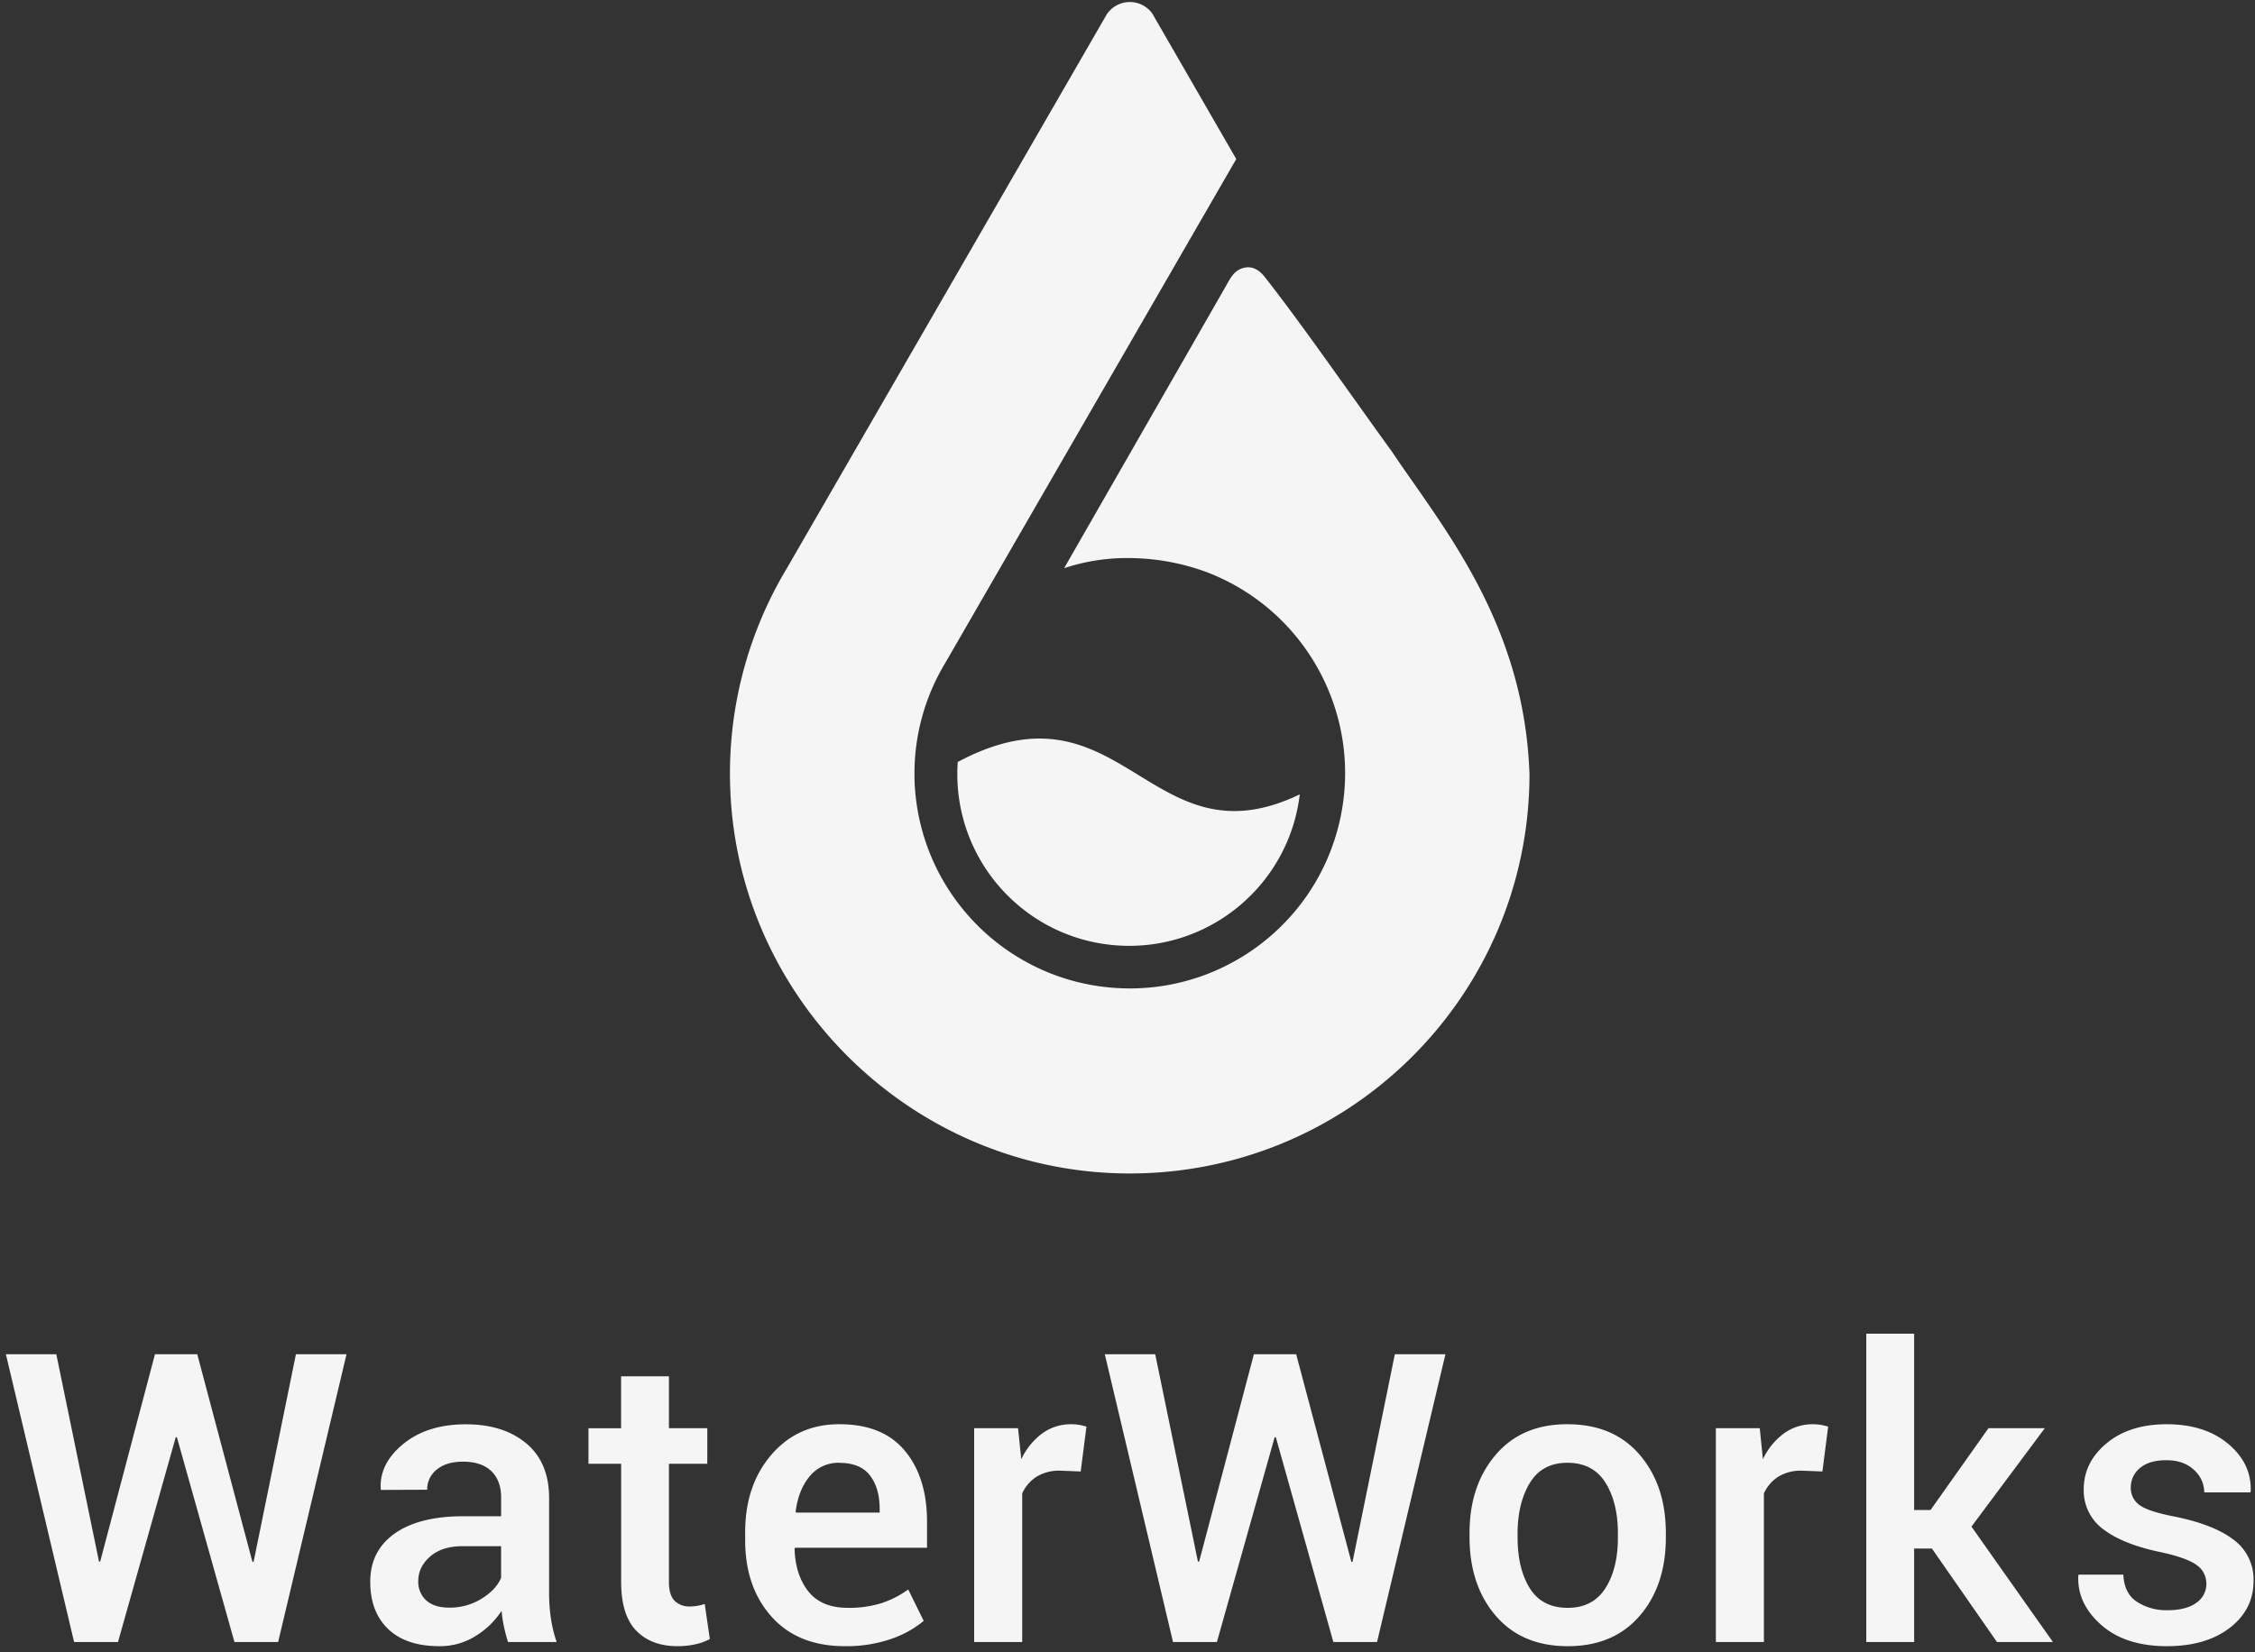 <svg xmlns="http://www.w3.org/2000/svg" width="191" height="140" viewBox="0 0 191 140">
    <rect x="0" y="0" width="191" height="140" fill="#333333" stroke="none"/>
    <g fill="#F5F5F5" fill-rule="nonzero">
        <path d="M129.549 65.487v.075c0 18.974-15.604 34.296-34.676 33.85-17.785-.422-32.362-14.799-33.02-32.576a33.735 33.735 0 0 1 4.812-18.717L93.633 1.407c.036-.072.078-.141.123-.208a2.347 2.347 0 0 1 3.857-.036l.199.351 6.9 11.96-8.109 14.047L80.052 56.19a18.094 18.094 0 0 0-2.593 9.641c0 .34.016.684.044 1.022.667 9.007 7.825 16.169 16.831 16.84 9.006.673 17.148-5.347 19.145-14.154 1.997-8.808-2.753-17.75-11.168-21.028A19.255 19.255 0 0 0 96 47.288a16.958 16.958 0 0 0-5.866.85l13.704-23.905c.375-.672.693-1.314 1.463-1.527.77-.213 1.365.176 1.824.761 2.978 3.771 7.19 9.85 10.782 14.811 4.203 6.283 11.17 14.422 11.637 27.209"/>
        <path d="M94.78 80.11c-7.69-.455-13.692-6.822-13.694-14.525 0-.345.012-.688.037-1.029 13.973-7.434 16.216 8.889 28.969 2.746-.91 7.648-7.623 13.263-15.312 12.808zM21.38 132.322h.1l3.585-17.583h4.286l-5.793 24.38h-3.7l-4.874-17.346h-.1l-4.89 17.347H6.276L.5 114.74h4.27l3.616 17.564h.1l4.639-17.565h3.584zM38.057 136.205a5.069 5.069 0 0 0 2.754-.77c.821-.513 1.365-1.1 1.632-1.759v-2.678h-3.23c-1.185 0-2.112.293-2.781.88-.668.585-1.004 1.276-1.004 2.067a2.11 2.11 0 0 0 .679 1.65c.452.408 1.102.612 1.95.61zm4.974 2.915a13.044 13.044 0 0 1-.352-1.34 9.82 9.82 0 0 1-.193-1.305 6.977 6.977 0 0 1-2.202 2.135 5.653 5.653 0 0 1-3.064.861c-1.887 0-3.335-.485-4.344-1.456-1.01-.97-1.515-2.303-1.516-3.996 0-1.751.691-3.116 2.075-4.094 1.384-.978 3.332-1.466 5.844-1.463h3.166v-1.592c0-.95-.276-1.692-.828-2.227-.552-.534-1.353-.802-2.403-.804-.927 0-1.664.22-2.21.662a2.11 2.11 0 0 0-.82 1.716l-3.919.016-.017-.1c-.078-1.428.561-2.695 1.917-3.8 1.355-1.107 3.122-1.66 5.3-1.66 2.111 0 3.812.536 5.101 1.608 1.29 1.072 1.938 2.613 1.944 4.622v8.054c-.003.72.048 1.44.151 2.152.102.684.266 1.357.489 2.01h-4.12zM56.66 116.607v4.397h3.248v3.013H56.66v10.015c0 .748.162 1.28.485 1.598.347.327.813.5 1.29.477.218 0 .437-.02.652-.058a3.93 3.93 0 0 0 .603-.158l.433 2.977a4.749 4.749 0 0 1-1.231.445c-.487.107-.985.16-1.483.159-1.495 0-2.668-.438-3.518-1.314-.85-.876-1.277-2.252-1.28-4.128v-10.015h-2.767v-3.01h2.763v-4.398h4.053zM71.126 123.933a3.143 3.143 0 0 0-2.545 1.146c-.637.765-1.033 1.761-1.19 2.99l.034.085h7.083v-.319c0-1.16-.27-2.098-.811-2.814-.54-.715-1.398-1.075-2.571-1.08m.429 15.53c-2.645 0-4.714-.834-6.205-2.502-1.492-1.669-2.236-3.832-2.234-6.49v-.669c0-2.658.745-4.848 2.234-6.572 1.489-1.724 3.412-2.58 5.769-2.571 2.434 0 4.276.75 5.526 2.253 1.25 1.502 1.875 3.508 1.875 6.018v2.195H67.334l-.034.083c.045 1.487.435 2.692 1.172 3.618.736.925 1.847 1.388 3.333 1.389a9.135 9.135 0 0 0 2.872-.403 8.192 8.192 0 0 0 2.25-1.154l1.311 2.662a8.593 8.593 0 0 1-2.745 1.524 11.54 11.54 0 0 1-3.938.62M91.536 124.67l-1.74-.067a3.655 3.655 0 0 0-1.985.501c-.54.346-.967.84-1.23 1.425v12.59h-4.069v-18.115h3.716l.276 2.626a5.815 5.815 0 0 1 1.76-2.175 4.117 4.117 0 0 1 2.486-.788c.23-.001.46.019.686.06.198.034.394.082.586.142l-.486 3.8zM114.459 132.322h.102l3.582-17.583h4.286l-5.793 24.38h-3.7l-4.872-17.346h-.102l-4.89 17.347h-3.716l-5.778-24.38h4.27l3.617 17.564h.102l4.638-17.565h3.582zM128.54 130.245c0 1.774.345 3.214 1.037 4.32.692 1.105 1.764 1.658 3.215 1.658 1.418 0 2.48-.555 3.189-1.666.708-1.11 1.06-2.547 1.055-4.312v-.352c0-1.73-.352-3.156-1.055-4.277-.704-1.121-1.777-1.682-3.22-1.683-1.418 0-2.473.56-3.166 1.683-.693 1.122-1.045 2.548-1.056 4.277v.352zm-4.07-.352c0-2.697.74-4.91 2.22-6.64 1.479-1.729 3.503-2.591 6.07-2.586 2.601 0 4.641.862 6.121 2.587 1.48 1.725 2.219 3.938 2.218 6.64v.35c0 2.726-.74 4.945-2.218 6.658-1.479 1.713-3.508 2.57-6.087 2.57-2.591 0-4.626-.86-6.103-2.579-1.477-1.719-2.217-3.935-2.22-6.648l-.001-.352zM154.36 124.67l-1.741-.067a3.66 3.66 0 0 0-1.986.501 3.32 3.32 0 0 0-1.23 1.425v12.59h-4.069v-18.115h3.718l.267 2.628a5.804 5.804 0 0 1 1.768-2.176 4.112 4.112 0 0 1 2.485-.788c.23 0 .46.02.688.06.198.036.393.083.586.143l-.486 3.799zM163.636 131.2h-1.507v7.92h-4.053v-26.122h4.053v14.936h1.39l4.906-6.931h4.772l-6.212 8.338 6.9 9.779h-4.74zM186.876 134.163a1.878 1.878 0 0 0-.795-1.549c-.53-.406-1.533-.77-3.005-1.096-2.132-.436-3.762-1.078-4.89-1.926a4.06 4.06 0 0 1-1.692-3.415c0-1.524.645-2.822 1.935-3.894s2.981-1.61 5.074-1.616c2.165 0 3.909.555 5.233 1.667 1.323 1.111 1.957 2.448 1.9 4.01l-.034.1H186.7a2.54 2.54 0 0 0-.88-1.917c-.58-.542-1.356-.812-2.327-.812-.97 0-1.719.223-2.244.67a2.095 2.095 0 0 0-.77 1.64 1.77 1.77 0 0 0 .72 1.474c.48.369 1.468.698 2.964.987 2.222.447 3.897 1.103 5.024 1.968 1.1.81 1.732 2.11 1.69 3.476 0 1.628-.673 2.959-2.018 3.992-1.345 1.033-3.117 1.55-5.316 1.55-2.356 0-4.214-.603-5.576-1.809-1.361-1.205-2.006-2.59-1.934-4.152l.033-.102h3.783c.046 1.055.426 1.82 1.14 2.295a4.573 4.573 0 0 0 2.612.72c1.037 0 1.843-.207 2.418-.62.548-.364.874-.982.864-1.64"/>
    </g>
</svg>
